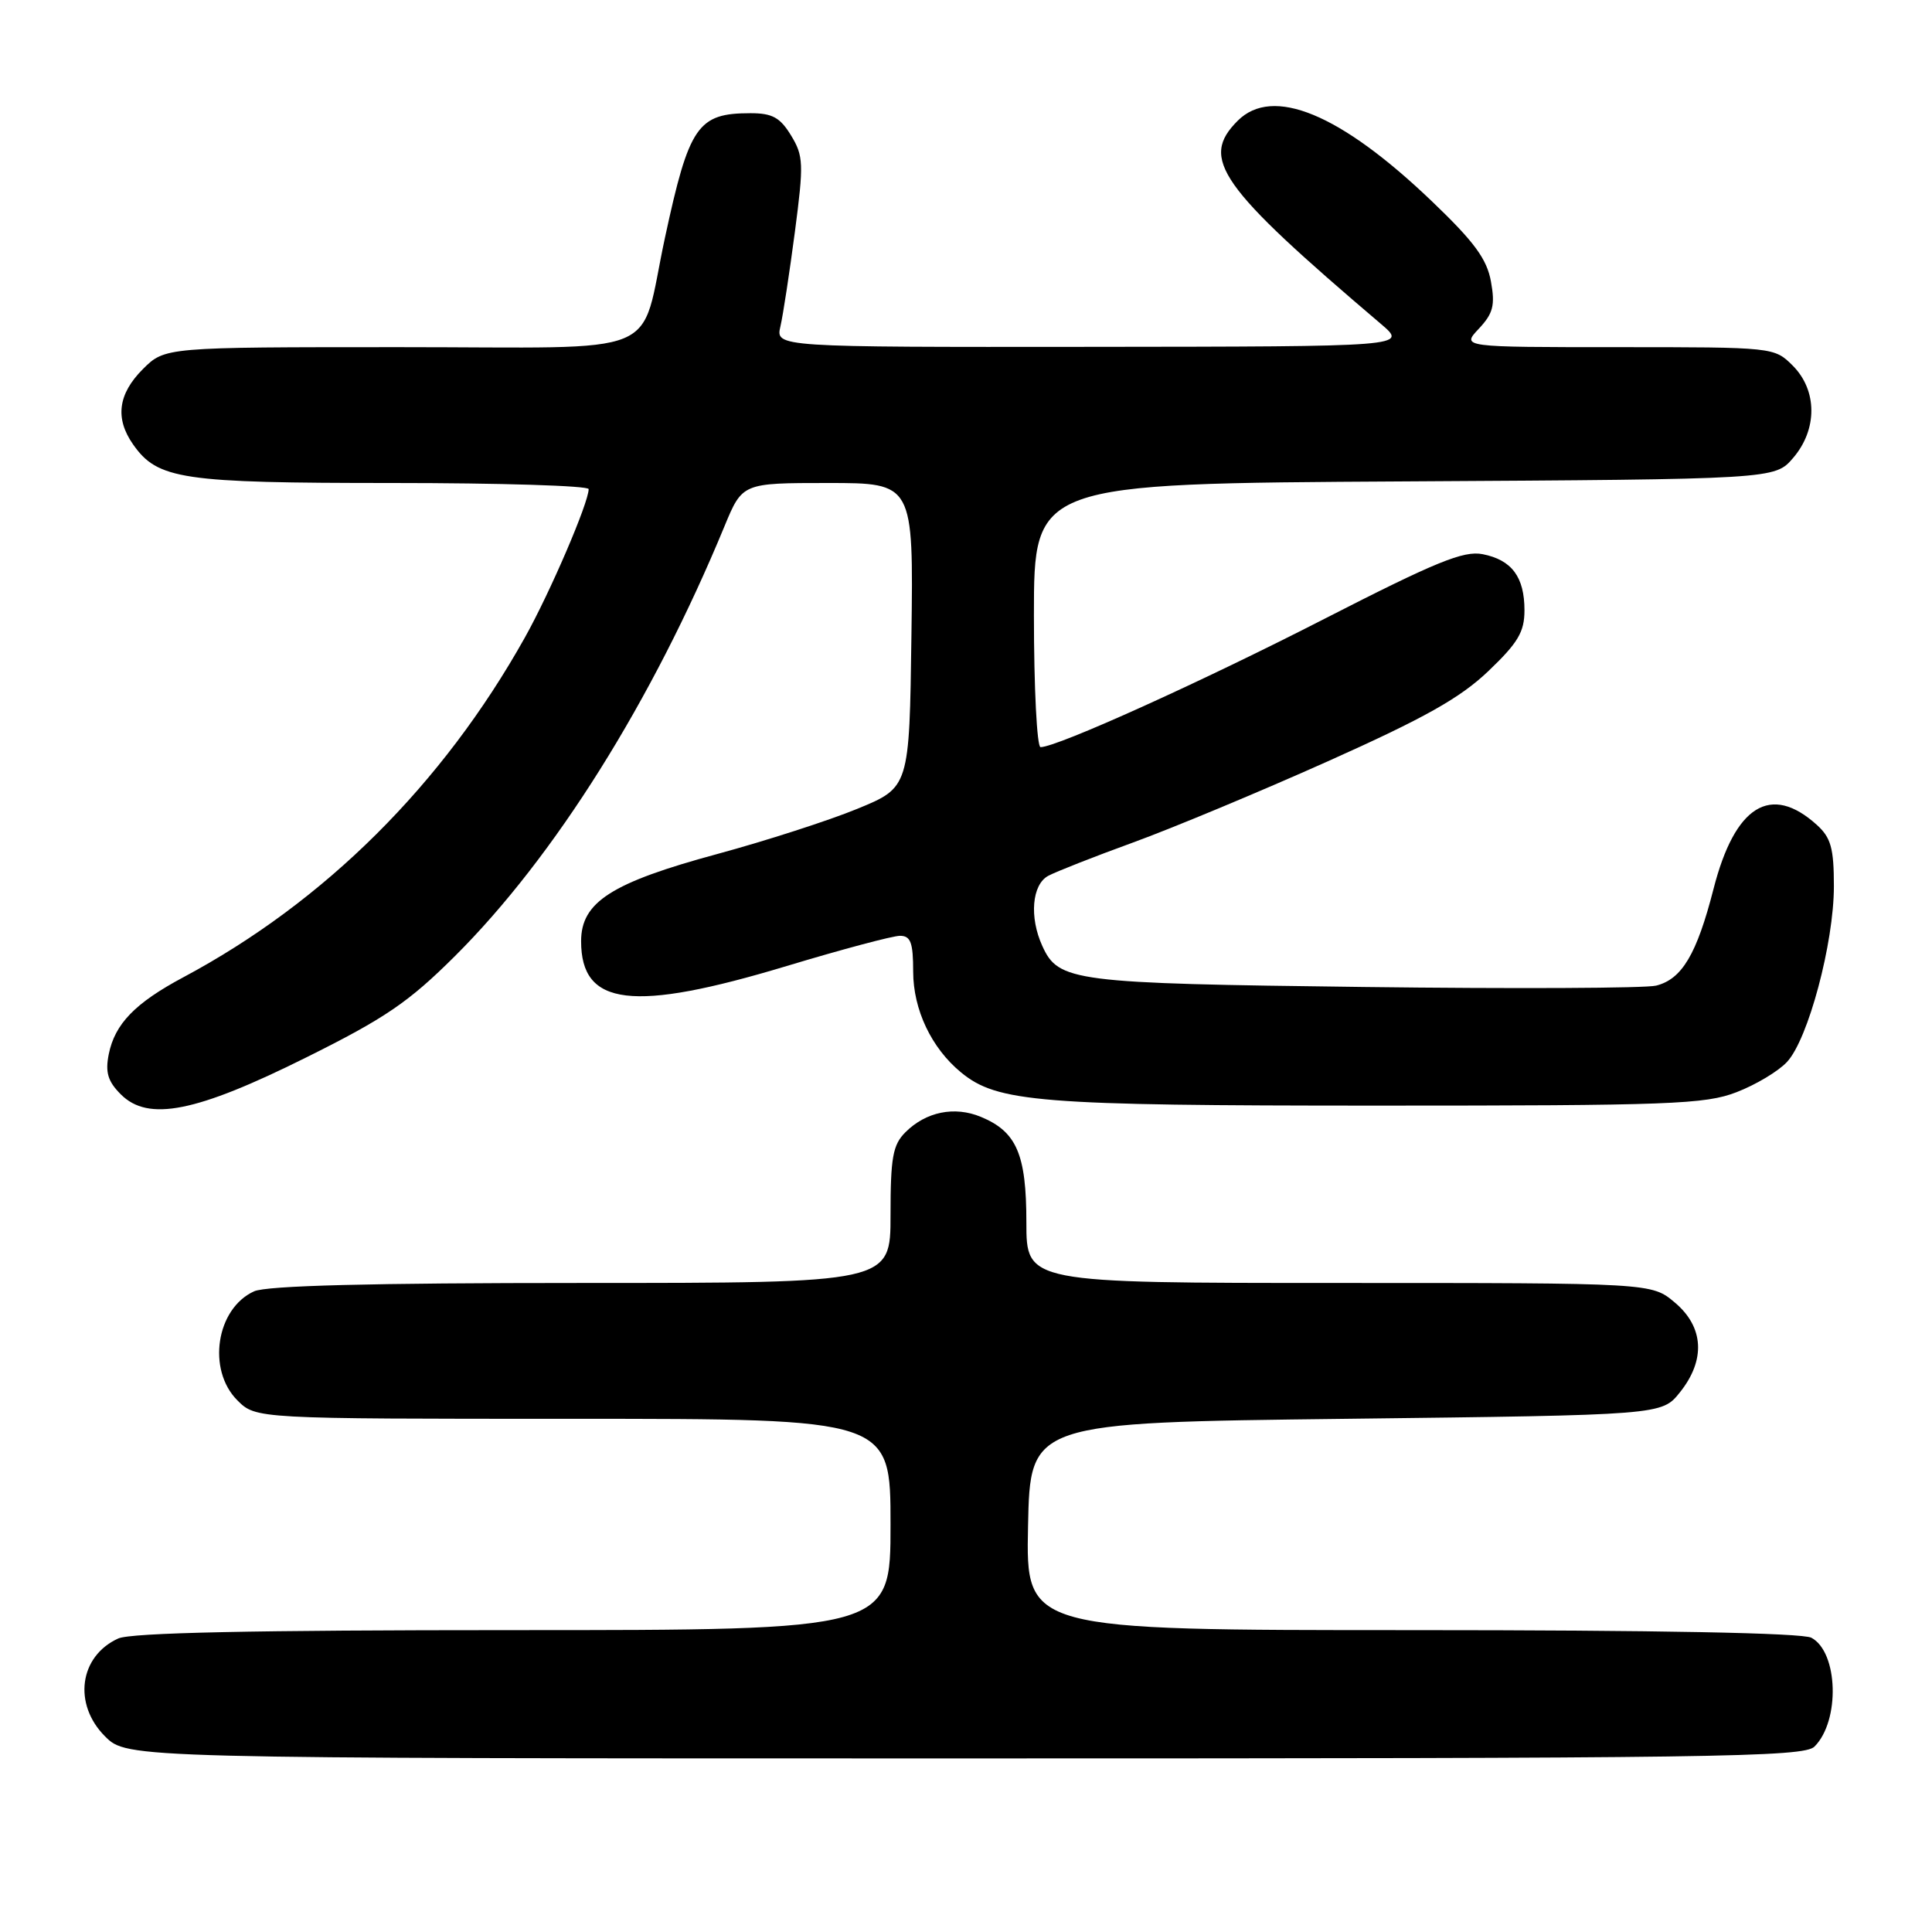 <?xml version="1.0" encoding="UTF-8" standalone="no"?>
<!DOCTYPE svg PUBLIC "-//W3C//DTD SVG 1.1//EN" "http://www.w3.org/Graphics/SVG/1.1/DTD/svg11.dtd" >
<svg xmlns="http://www.w3.org/2000/svg" xmlns:xlink="http://www.w3.org/1999/xlink" version="1.1" viewBox="0 0 256 256">
 <g >
 <path fill="currentColor"
d=" M 240.43 231.43 C 243.84 228.02 243.58 218.92 240.02 217.01 C 238.82 216.37 219.60 216.00 187.04 216.00 C 135.94 216.00 135.94 216.00 136.22 202.25 C 136.50 188.50 136.50 188.50 178.35 188.00 C 220.19 187.50 220.19 187.50 222.59 184.50 C 226.03 180.21 225.78 175.83 221.92 172.59 C 218.85 170.00 218.85 170.00 177.42 170.00 C 136.00 170.00 136.00 170.00 136.00 161.96 C 136.00 152.94 134.71 149.95 129.97 147.99 C 126.48 146.54 122.69 147.31 119.97 150.03 C 118.30 151.70 118.00 153.37 118.00 161.00 C 118.00 170.00 118.00 170.00 77.05 170.00 C 49.16 170.00 35.32 170.35 33.66 171.11 C 28.64 173.40 27.41 181.50 31.45 185.55 C 33.91 188.00 33.91 188.00 75.95 188.00 C 118.00 188.00 118.00 188.00 118.00 202.00 C 118.00 216.00 118.00 216.00 68.05 216.00 C 33.57 216.00 17.34 216.34 15.66 217.11 C 10.50 219.46 9.65 225.81 13.92 230.08 C 16.85 233.00 16.85 233.00 127.85 233.00 C 227.39 233.00 239.02 232.84 240.43 231.43 Z  M 40.61 140.10 C 51.03 134.92 54.16 132.78 60.25 126.72 C 73.46 113.58 86.44 92.88 95.99 69.75 C 98.37 64.00 98.37 64.00 109.70 64.00 C 121.04 64.00 121.04 64.00 120.77 84.17 C 120.50 104.34 120.50 104.34 113.58 107.18 C 109.78 108.74 101.45 111.42 95.08 113.15 C 81.01 116.96 77.00 119.53 77.00 124.72 C 77.00 133.34 83.82 134.16 104.25 128.00 C 111.54 125.80 118.29 124.00 119.25 124.00 C 120.67 124.00 121.00 124.89 121.00 128.75 C 121.01 133.79 123.42 138.87 127.33 142.09 C 132.15 146.06 137.61 146.50 182.50 146.50 C 221.29 146.50 225.95 146.33 230.10 144.72 C 232.63 143.75 235.64 141.95 236.78 140.72 C 239.59 137.73 243.00 124.95 243.00 117.44 C 243.00 112.39 242.61 111.00 240.75 109.31 C 234.64 103.78 229.88 106.73 227.05 117.79 C 224.83 126.44 222.87 129.74 219.45 130.60 C 218.07 130.95 200.64 131.03 180.72 130.78 C 142.13 130.31 140.26 130.07 138.11 125.34 C 136.37 121.53 136.74 117.21 138.90 116.05 C 139.95 115.49 145.01 113.50 150.15 111.63 C 155.29 109.76 166.91 104.92 175.96 100.87 C 188.76 95.14 193.48 92.49 197.21 88.93 C 201.14 85.18 202.00 83.74 202.00 80.87 C 202.00 76.45 200.32 74.19 196.45 73.43 C 193.94 72.94 190.26 74.44 175.53 81.98 C 159.20 90.35 140.06 99.00 137.88 99.00 C 137.40 99.00 137.00 91.14 137.00 81.54 C 137.00 64.07 137.00 64.07 186.09 63.79 C 235.17 63.50 235.17 63.50 237.59 60.69 C 240.84 56.91 240.82 51.73 237.55 48.45 C 235.10 46.01 235.04 46.00 214.37 46.00 C 193.65 46.00 193.65 46.00 195.95 43.56 C 197.85 41.53 198.13 40.46 197.56 37.31 C 197.02 34.31 195.35 32.04 189.69 26.63 C 177.59 15.06 168.64 11.36 164.00 16.00 C 158.96 21.04 161.52 24.67 183.00 42.94 C 186.50 45.92 186.50 45.92 144.63 45.96 C 102.77 46.00 102.77 46.00 103.41 43.25 C 103.76 41.74 104.62 36.09 105.33 30.70 C 106.51 21.69 106.47 20.66 104.82 17.95 C 103.37 15.57 102.34 15.00 99.45 15.00 C 92.44 15.00 91.31 16.65 88.11 31.50 C 84.62 47.71 88.76 46.00 52.95 46.00 C 21.85 46.00 21.85 46.00 18.92 48.92 C 15.64 52.21 15.22 55.44 17.63 58.88 C 20.89 63.53 24.04 64.00 51.97 64.00 C 66.29 64.00 78.00 64.36 78.00 64.81 C 78.00 66.61 72.88 78.53 69.54 84.49 C 58.66 103.94 43.04 119.48 24.30 129.49 C 17.89 132.91 15.22 135.67 14.41 139.69 C 13.93 142.09 14.29 143.29 16.01 145.01 C 19.65 148.65 25.98 147.39 40.61 140.10 Z "/>
</g>
</svg>